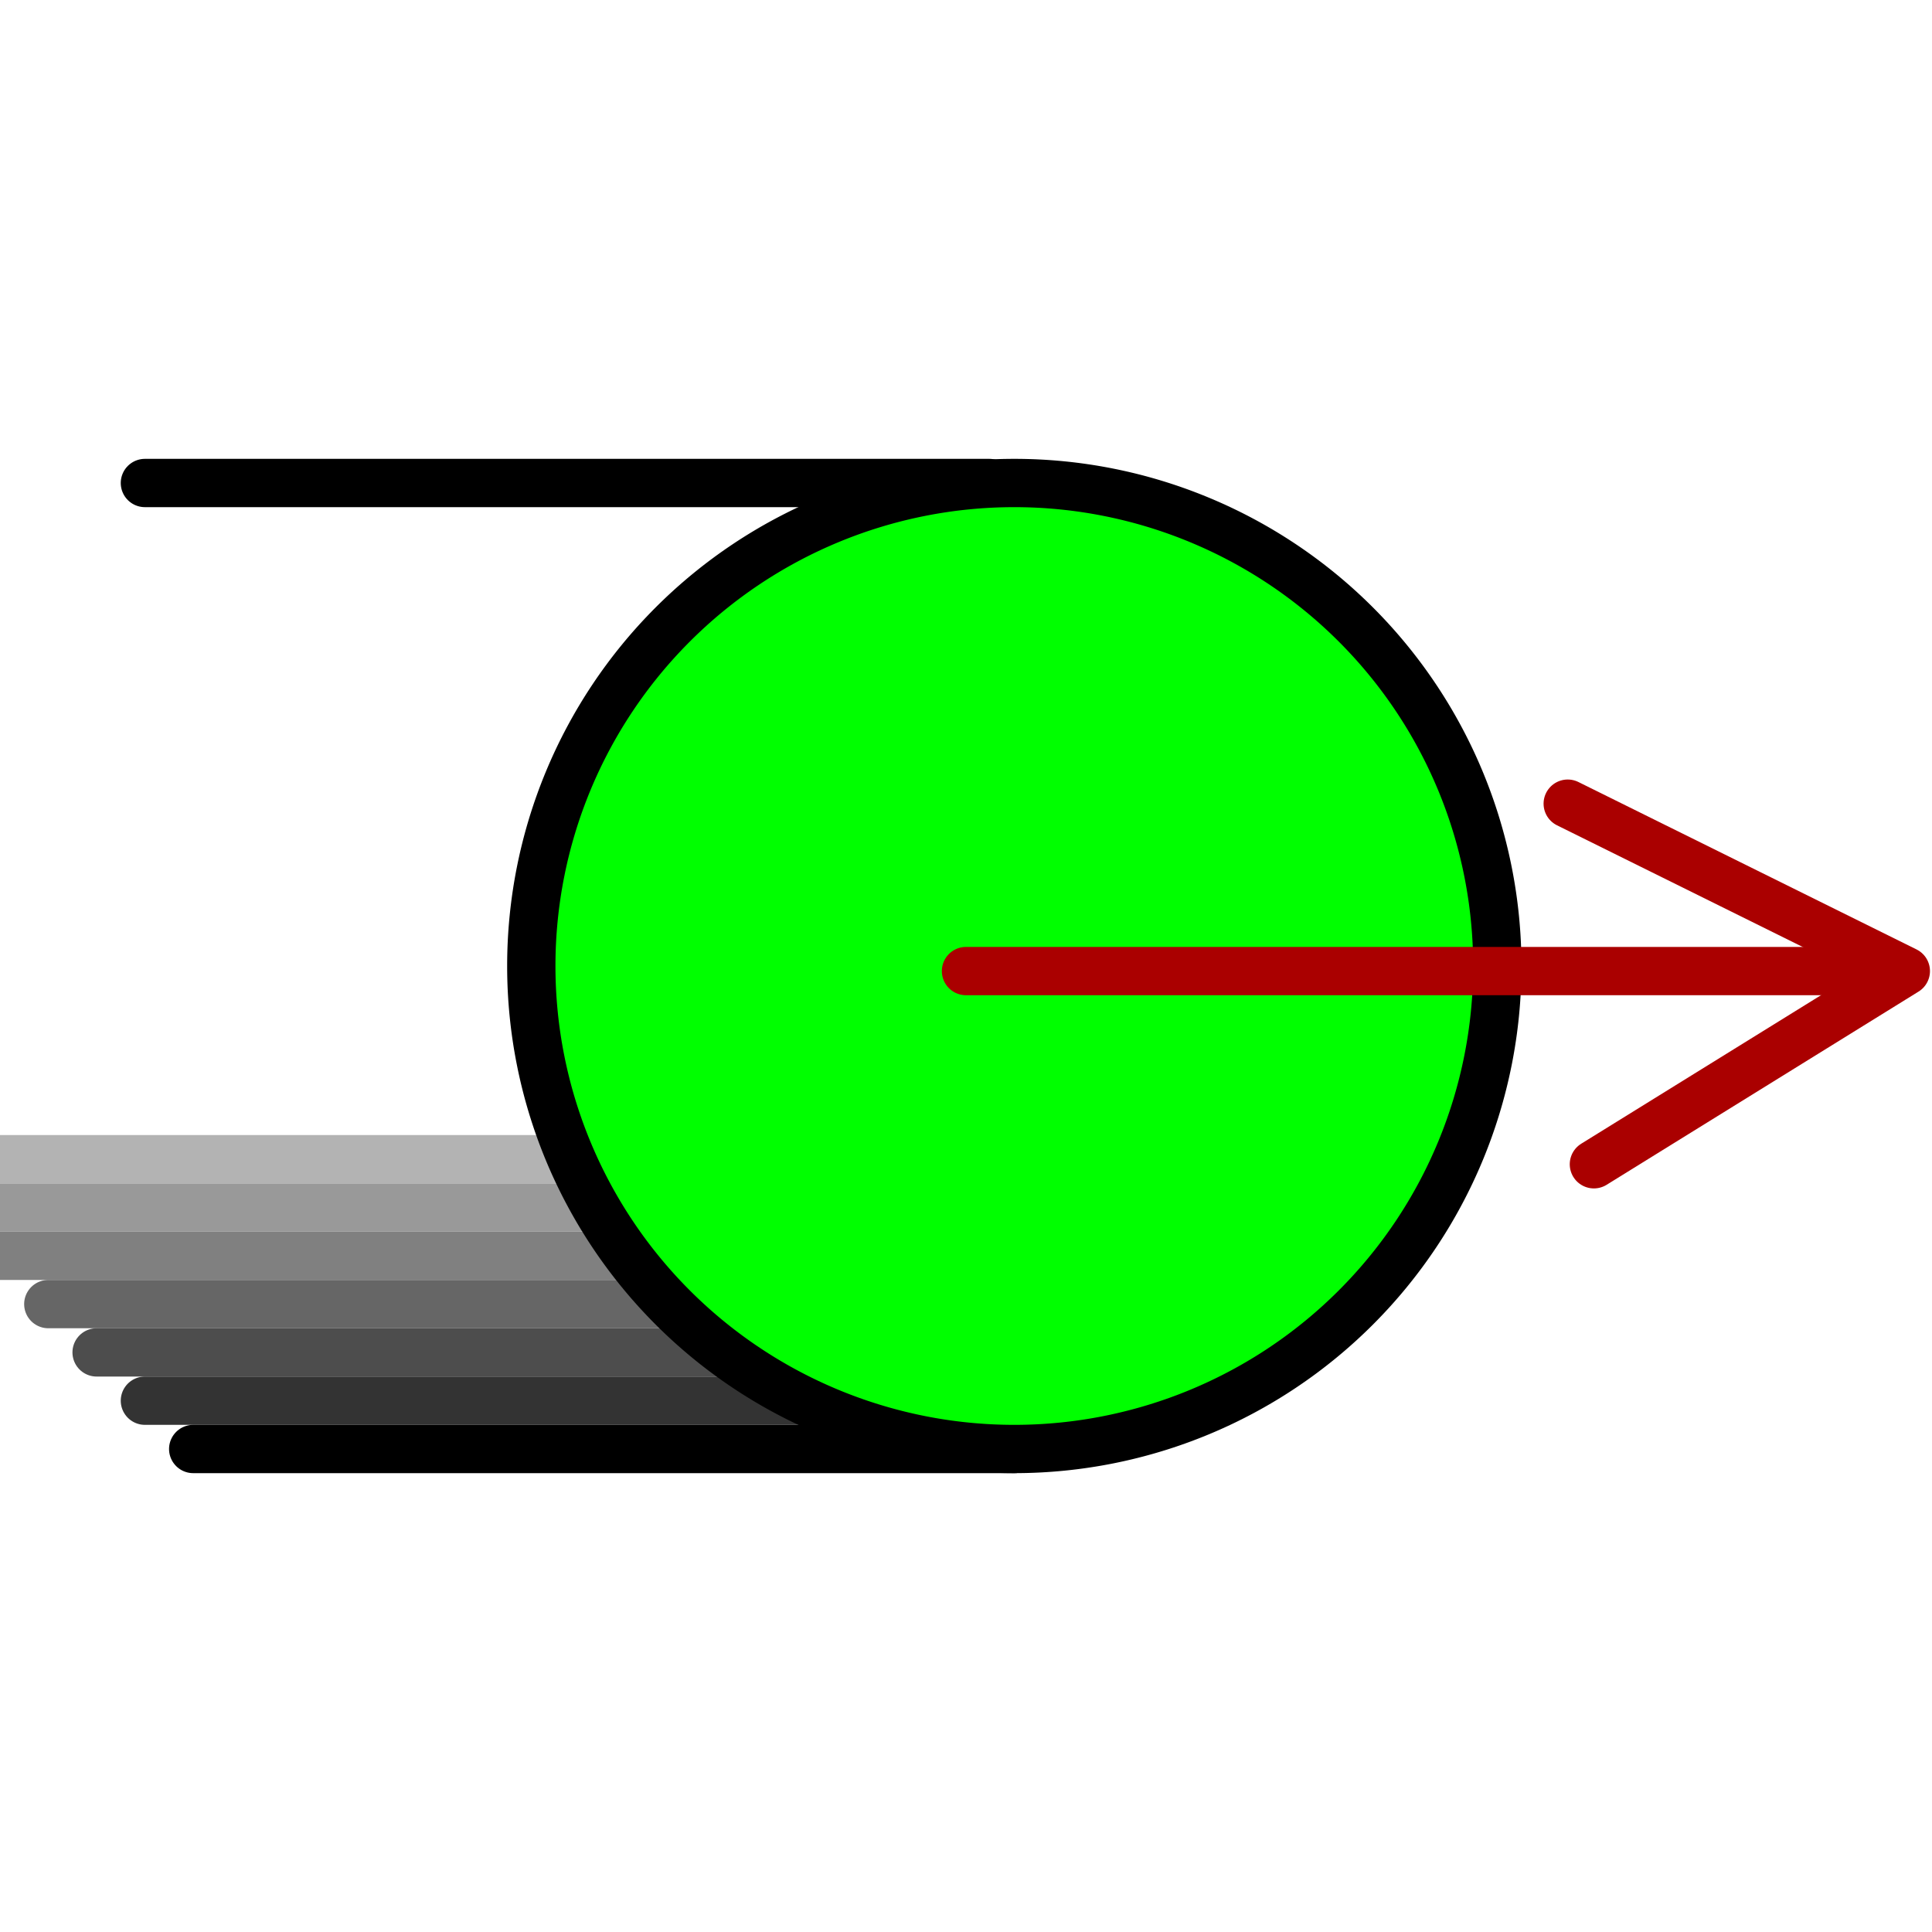 <?xml version="1.0" encoding="UTF-8" standalone="no"?>
<!-- Created with Inkscape (http://www.inkscape.org/) -->

<svg
   xmlns:dc="http://purl.org/dc/elements/1.1/"
   xmlns:cc="http://creativecommons.org/ns#"
   xmlns:rdf="http://www.w3.org/1999/02/22-rdf-syntax-ns#"
   xmlns:svg="http://www.w3.org/2000/svg"
   xmlns="http://www.w3.org/2000/svg"
   xmlns:sodipodi="http://sodipodi.sourceforge.net/DTD/sodipodi-0.dtd"
   xmlns:inkscape="http://www.inkscape.org/namespaces/inkscape"
   version="1.1"
   width="40"
   height="40"
   viewBox="0 0 40 40"
   id="Calque_1"
   xml:space="preserve"
   inkscape:version="0.48.3.1 r9886"
   sodipodi:docname="pp_read_g.svg"><sodipodi:namedview
   pagecolor="#ffffff"
   bordercolor="#666666"
   borderopacity="1"
   objecttolerance="10"
   gridtolerance="10"
   guidetolerance="10"
   inkscape:pageopacity="0"
   inkscape:pageshadow="2"
   inkscape:window-width="1412"
   inkscape:window-height="979"
   id="namedview10"
   showgrid="true"
   inkscape:zoom="16.68772"
   inkscape:cx="18.598429"
   inkscape:cy="18.185221"
   inkscape:window-x="207"
   inkscape:window-y="32"
   inkscape:window-maximized="0"
   inkscape:current-layer="Calque_1"><inkscape:grid
     type="xygrid"
     id="grid2987"
     empspacing="5"
     visible="true"
     enabled="true"
     snapvisiblegridlinesonly="true" /></sodipodi:namedview><defs
   id="defs27"><inkscape:path-effect
     effect="spiro"
     id="path-effect2991"
     is_visible="true" /><inkscape:path-effect
     effect="spiro"
     id="path-effect2991-7"
     is_visible="true" /><inkscape:path-effect
     effect="spiro"
     id="path-effect2991-7-0"
     is_visible="true" /><inkscape:path-effect
     effect="spiro"
     id="path-effect2991-7-0-5"
     is_visible="true" /><inkscape:path-effect
     effect="spiro"
     id="path-effect2991-7-0-5-1"
     is_visible="true" /><inkscape:path-effect
     effect="spiro"
     id="path-effect2991-7-0-5-1-3"
     is_visible="true" /></defs>






<path
   style="fill:#808080;stroke:#999999;stroke-width:1px;stroke-linecap:round;stroke-linejoin:round;stroke-opacity:1"
   d="M 12,25 0,25"
   id="path2989-8-3-6-9"
   inkscape:path-effect="#path-effect2991-7-0-5-1"
   inkscape:original-d="M 12,25 0,25"
   inkscape:connector-curvature="0"
   sodipodi:nodetypes="cc" /><path
   style="fill:#808080;stroke:#b3b3b3;stroke-width:1px;stroke-linecap:round;stroke-linejoin:round;stroke-opacity:1"
   d="M 12,24 0,24"
   id="path2989-8-3-6-9-1"
   inkscape:path-effect="#path-effect2991-7-0-5-1-3"
   inkscape:original-d="M 12,24 0,24"
   inkscape:connector-curvature="0"
   sodipodi:nodetypes="cc" /><path
   style="fill:#808080;stroke:#808080;stroke-width:1px;stroke-linecap:round;stroke-linejoin:round;stroke-opacity:1"
   d="M 13,26 0,26"
   id="path2989-8-3-6"
   inkscape:path-effect="#path-effect2991-7-0-5"
   inkscape:original-d="M 13,26 0,26"
   inkscape:connector-curvature="0"
   sodipodi:nodetypes="cc" /><path
   style="fill:#666666;stroke:#666666;stroke-width:1px;stroke-linecap:round;stroke-linejoin:round;stroke-opacity:1"
   d="M 14,27 1,27"
   id="path2989-8-3"
   inkscape:path-effect="#path-effect2991-7-0"
   inkscape:original-d="M 14,27 1,27"
   inkscape:connector-curvature="0"
   sodipodi:nodetypes="cc" /><path
   style="fill:#4d4d4d;stroke:#4d4d4d;stroke-width:1px;stroke-linecap:round;stroke-linejoin:round;stroke-opacity:1"
   d="M 15,28 2,28"
   id="path2989-8"
   inkscape:path-effect="#path-effect2991-7"
   inkscape:original-d="M 15,28 2,28"
   inkscape:connector-curvature="0"
   sodipodi:nodetypes="cc" /><path
   style="fill:#333333;stroke:#333333;stroke-width:1px;stroke-linecap:round;stroke-linejoin:round;stroke-opacity:1"
   d="M 17,29 3,29"
   id="path2989"
   inkscape:path-effect="#path-effect2991"
   inkscape:original-d="M 17,29 3,29"
   inkscape:connector-curvature="0"
   sodipodi:nodetypes="cc" /><path
   sodipodi:nodetypes="cc"
   d="M 20.483,10 3,10"
   id="path3060"
   style="fill:none;stroke:#000000;stroke-width:1px;stroke-linecap:round;stroke-linejoin:round;stroke-opacity:1"
   inkscape:connector-curvature="0" /><path
   sodipodi:nodetypes="cc"
   d="M 21,30 4,30"
   id="path3062"
   style="fill:#000000;stroke:#000000;stroke-width:1px;stroke-linecap:round;stroke-linejoin:round;stroke-opacity:1"
   inkscape:connector-curvature="0" /><path
   d="m 11,20 a 10,10 0 0 0 20,0 10,10 0 1 0 -20,0 z"
   id="path3016"
   style="fill:#00ff00;stroke:#000000;stroke-width:1;stroke-linecap:round;stroke-linejoin:round;stroke-miterlimit:4;stroke-opacity:1;stroke-dasharray:none;stroke-dashoffset:0"
   inkscape:connector-curvature="0" /><path
   d="m 32.458,16.639 7,3.466 -6.458,4"
   id="path3777-2"
   style="fill:none;stroke:#aa0000;stroke-width:1;stroke-linecap:round;stroke-linejoin:round;stroke-miterlimit:4;stroke-opacity:1;stroke-dasharray:none"
   inkscape:connector-curvature="0"
   sodipodi:nodetypes="ccc" /><path
   d="m 20,20.105 19,0"
   id="path3776"
   style="fill:none;stroke:#aa0000;stroke-width:1;stroke-linecap:round;stroke-linejoin:round;stroke-miterlimit:4;stroke-opacity:1;stroke-dasharray:none"
   inkscape:connector-curvature="0"
   sodipodi:nodetypes="cc" /></svg>